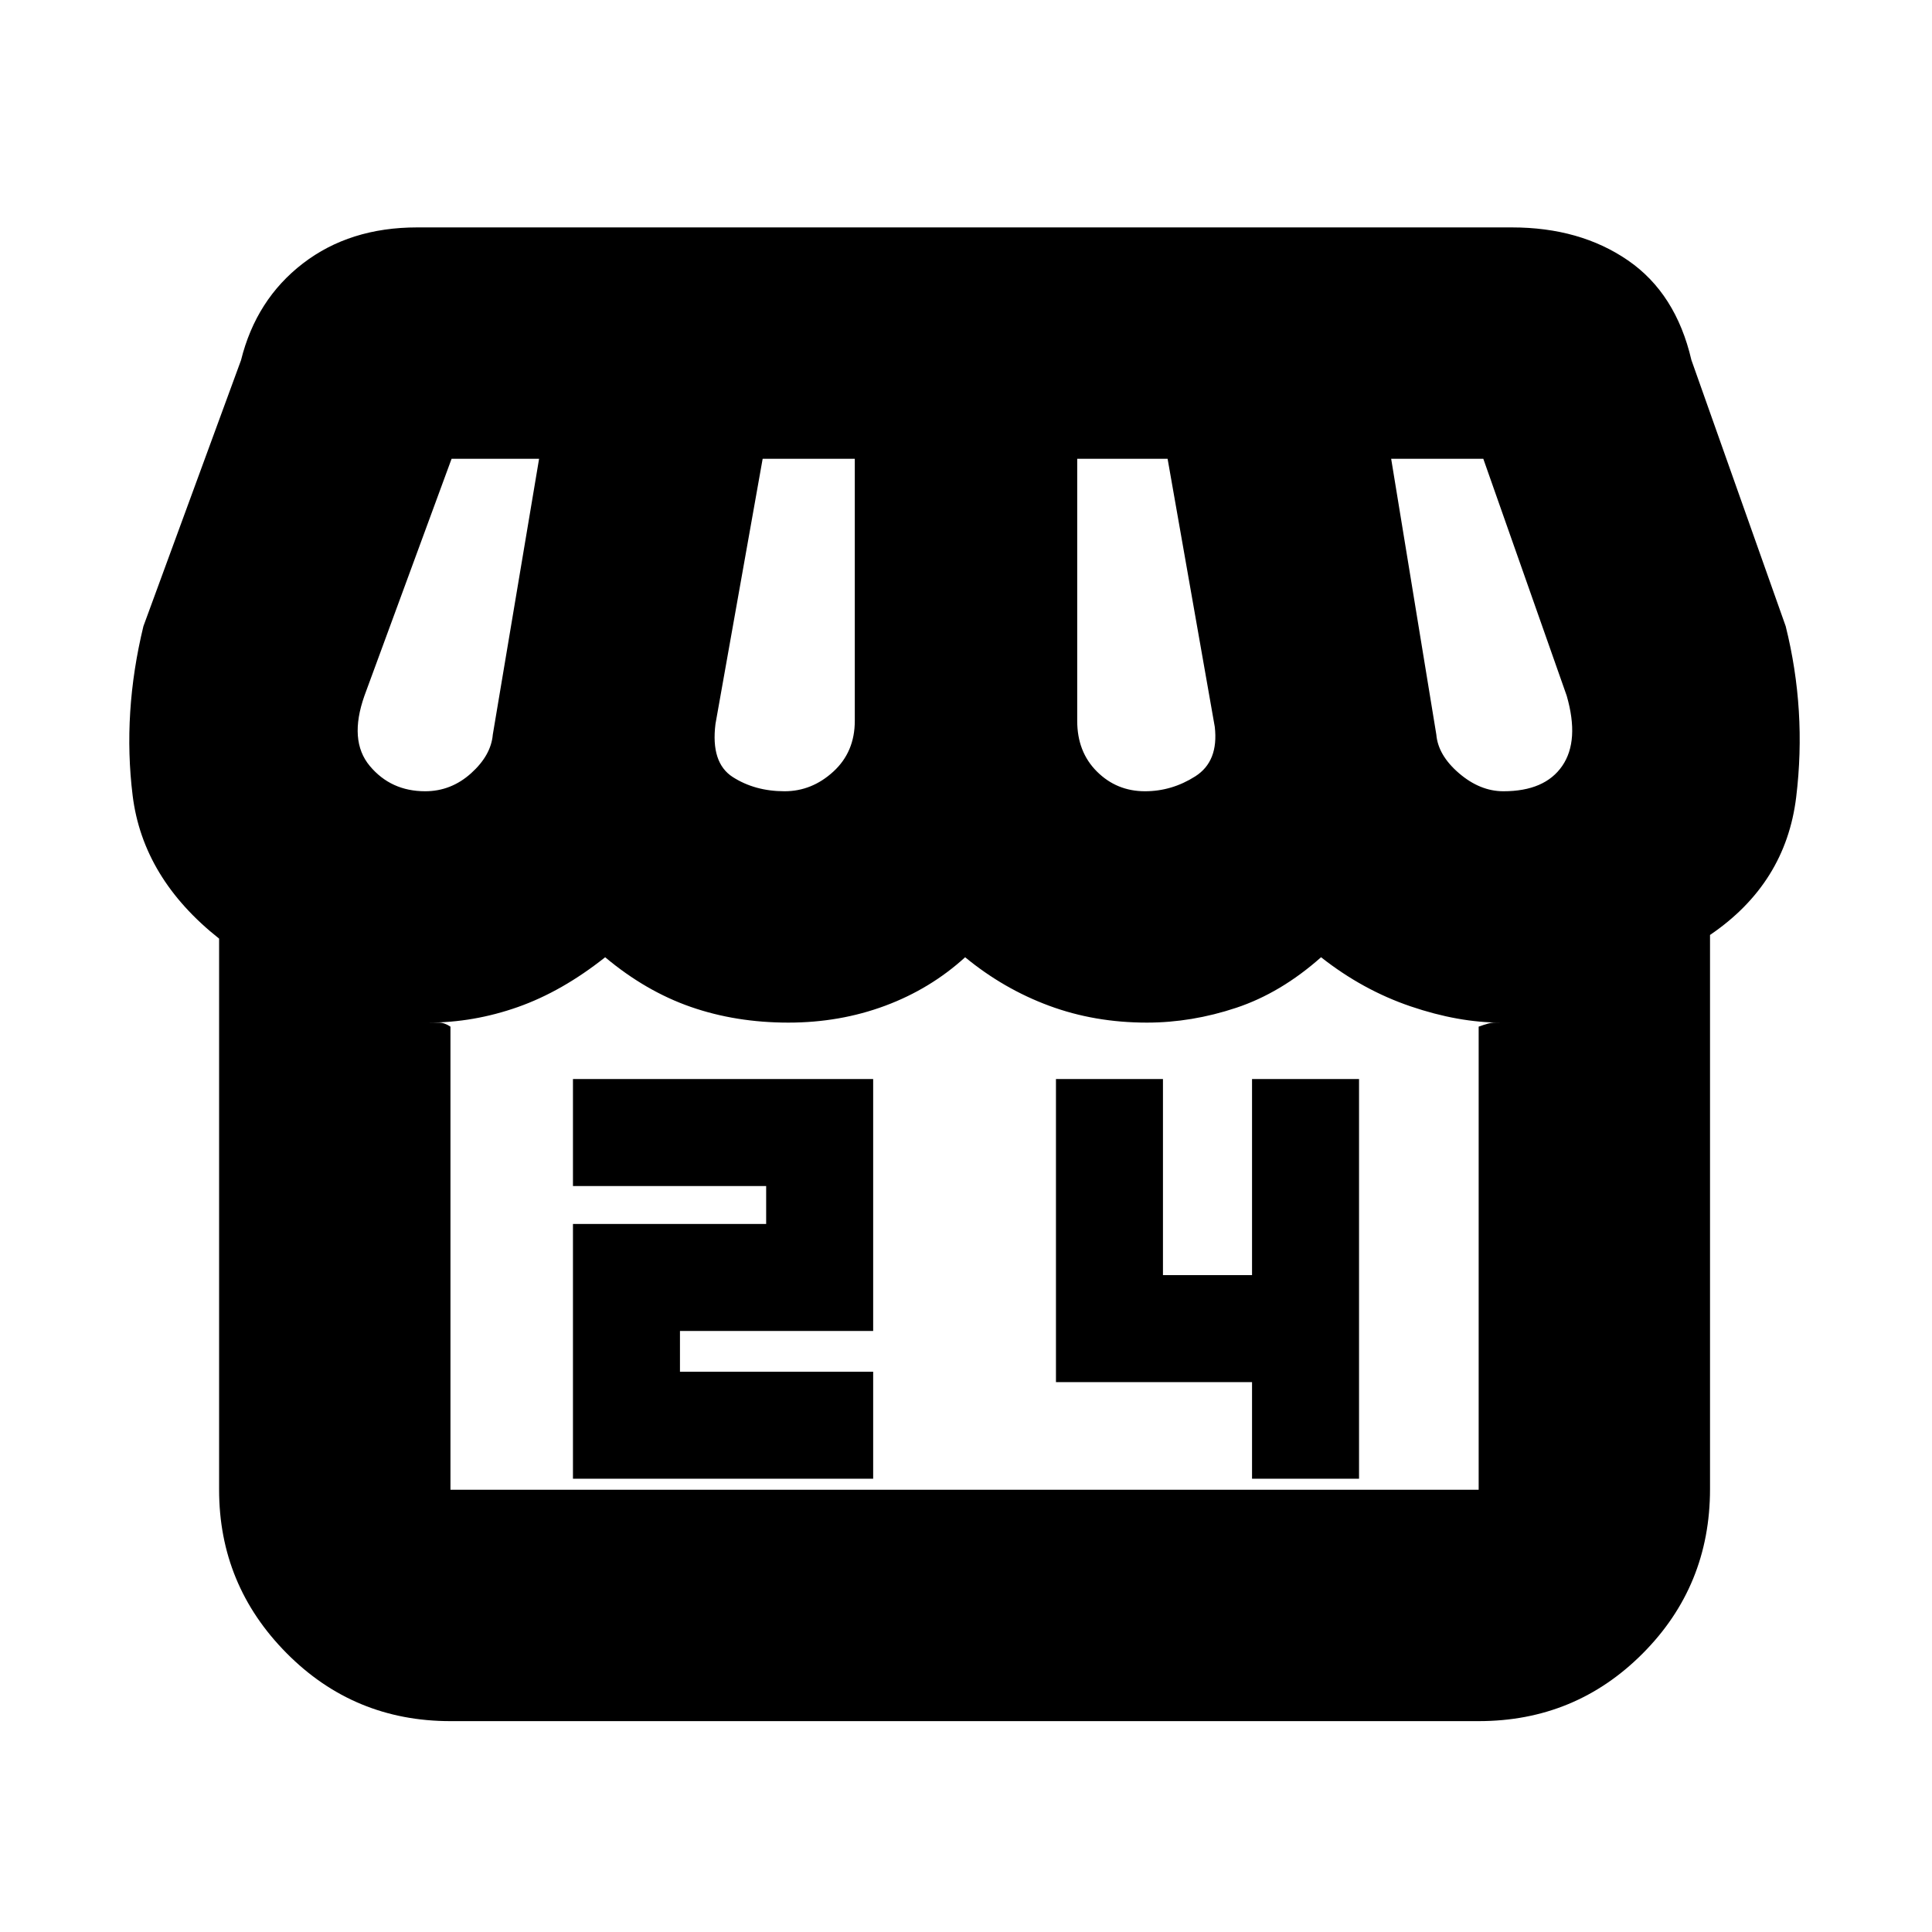 <svg xmlns="http://www.w3.org/2000/svg" height="20" viewBox="0 -960 960 960" width="20"><path d="M284.7-225.22h149.17v-53.17h-96v-20.26h96v-125.18H284.7v53.18h96v18.82h-96v126.61Zm337.43 0h53.17v-198.61h-53.17v97.44h-44.26v-97.44H524.7v150.61h97.43v48ZM849.7-495.43v275.33q0 48.15-33.48 81.73-33.48 33.59-81.48 33.59H223.83q-48 0-81.48-33.83-33.48-33.83-33.48-81.13v-273.87Q71-523.57 65.91-564.7q-5.08-41.13 5.35-84.13l48.5-132.18q7.5-30.21 30.77-48.1Q173.79-847 207.26-847h543.97q33.88 0 57.7 16.39 23.81 16.39 31.51 49.48l46.86 132.3q10.44 41.87 5.22 84.87-5.22 43-42.82 68.53Zm-280.76-71.4q13.36 0 25.02-7.43 11.65-7.44 9.65-24.61l-23.44-133.17h-44.91v130.23q0 15.45 9.82 25.21 9.83 9.77 23.86 9.77Zm-179.09 0q13.58 0 24.24-9.77 10.65-9.76 10.65-25.21v-130.23h-45.78L355.52-600.3q-2.43 19.34 8.59 26.41 11.02 7.06 25.74 7.06Zm-178.59 0q12.87 0 22.81-8.93 9.93-8.94 10.8-19.24l23-137.04h-43.48l-43.3 117.74q-7.87 22.3 2.65 34.89 10.52 12.58 27.52 12.58Zm535.78 0q20.57 0 29.22-12.58 8.65-12.59 2.22-34.89l-41.44-117.74h-45.78L713.7-595q.87 10.3 11.3 19.24 10.43 8.93 22.04 8.93ZM223.83-219.74h510.91v-230.13q5.56-2 7.35-2h3.78q-21.22 0-44.98-8.09-23.76-8.08-44.46-24.39-20 17.74-42.14 25.11-22.14 7.37-44.42 7.37-25.92 0-48.54-8.37-22.63-8.37-41.76-24.11-17.27 15.74-39.77 24.11-22.5 8.37-48.07 8.37-26.04 0-48.47-7.8-22.43-7.81-42.56-24.68-21.41 16.99-43.38 24.74-21.97 7.74-44.62 7.74h5.34q2.79 0 5.79 2v230.13Zm510.91 0H212.48 745.94h-11.2Z"/></svg>
